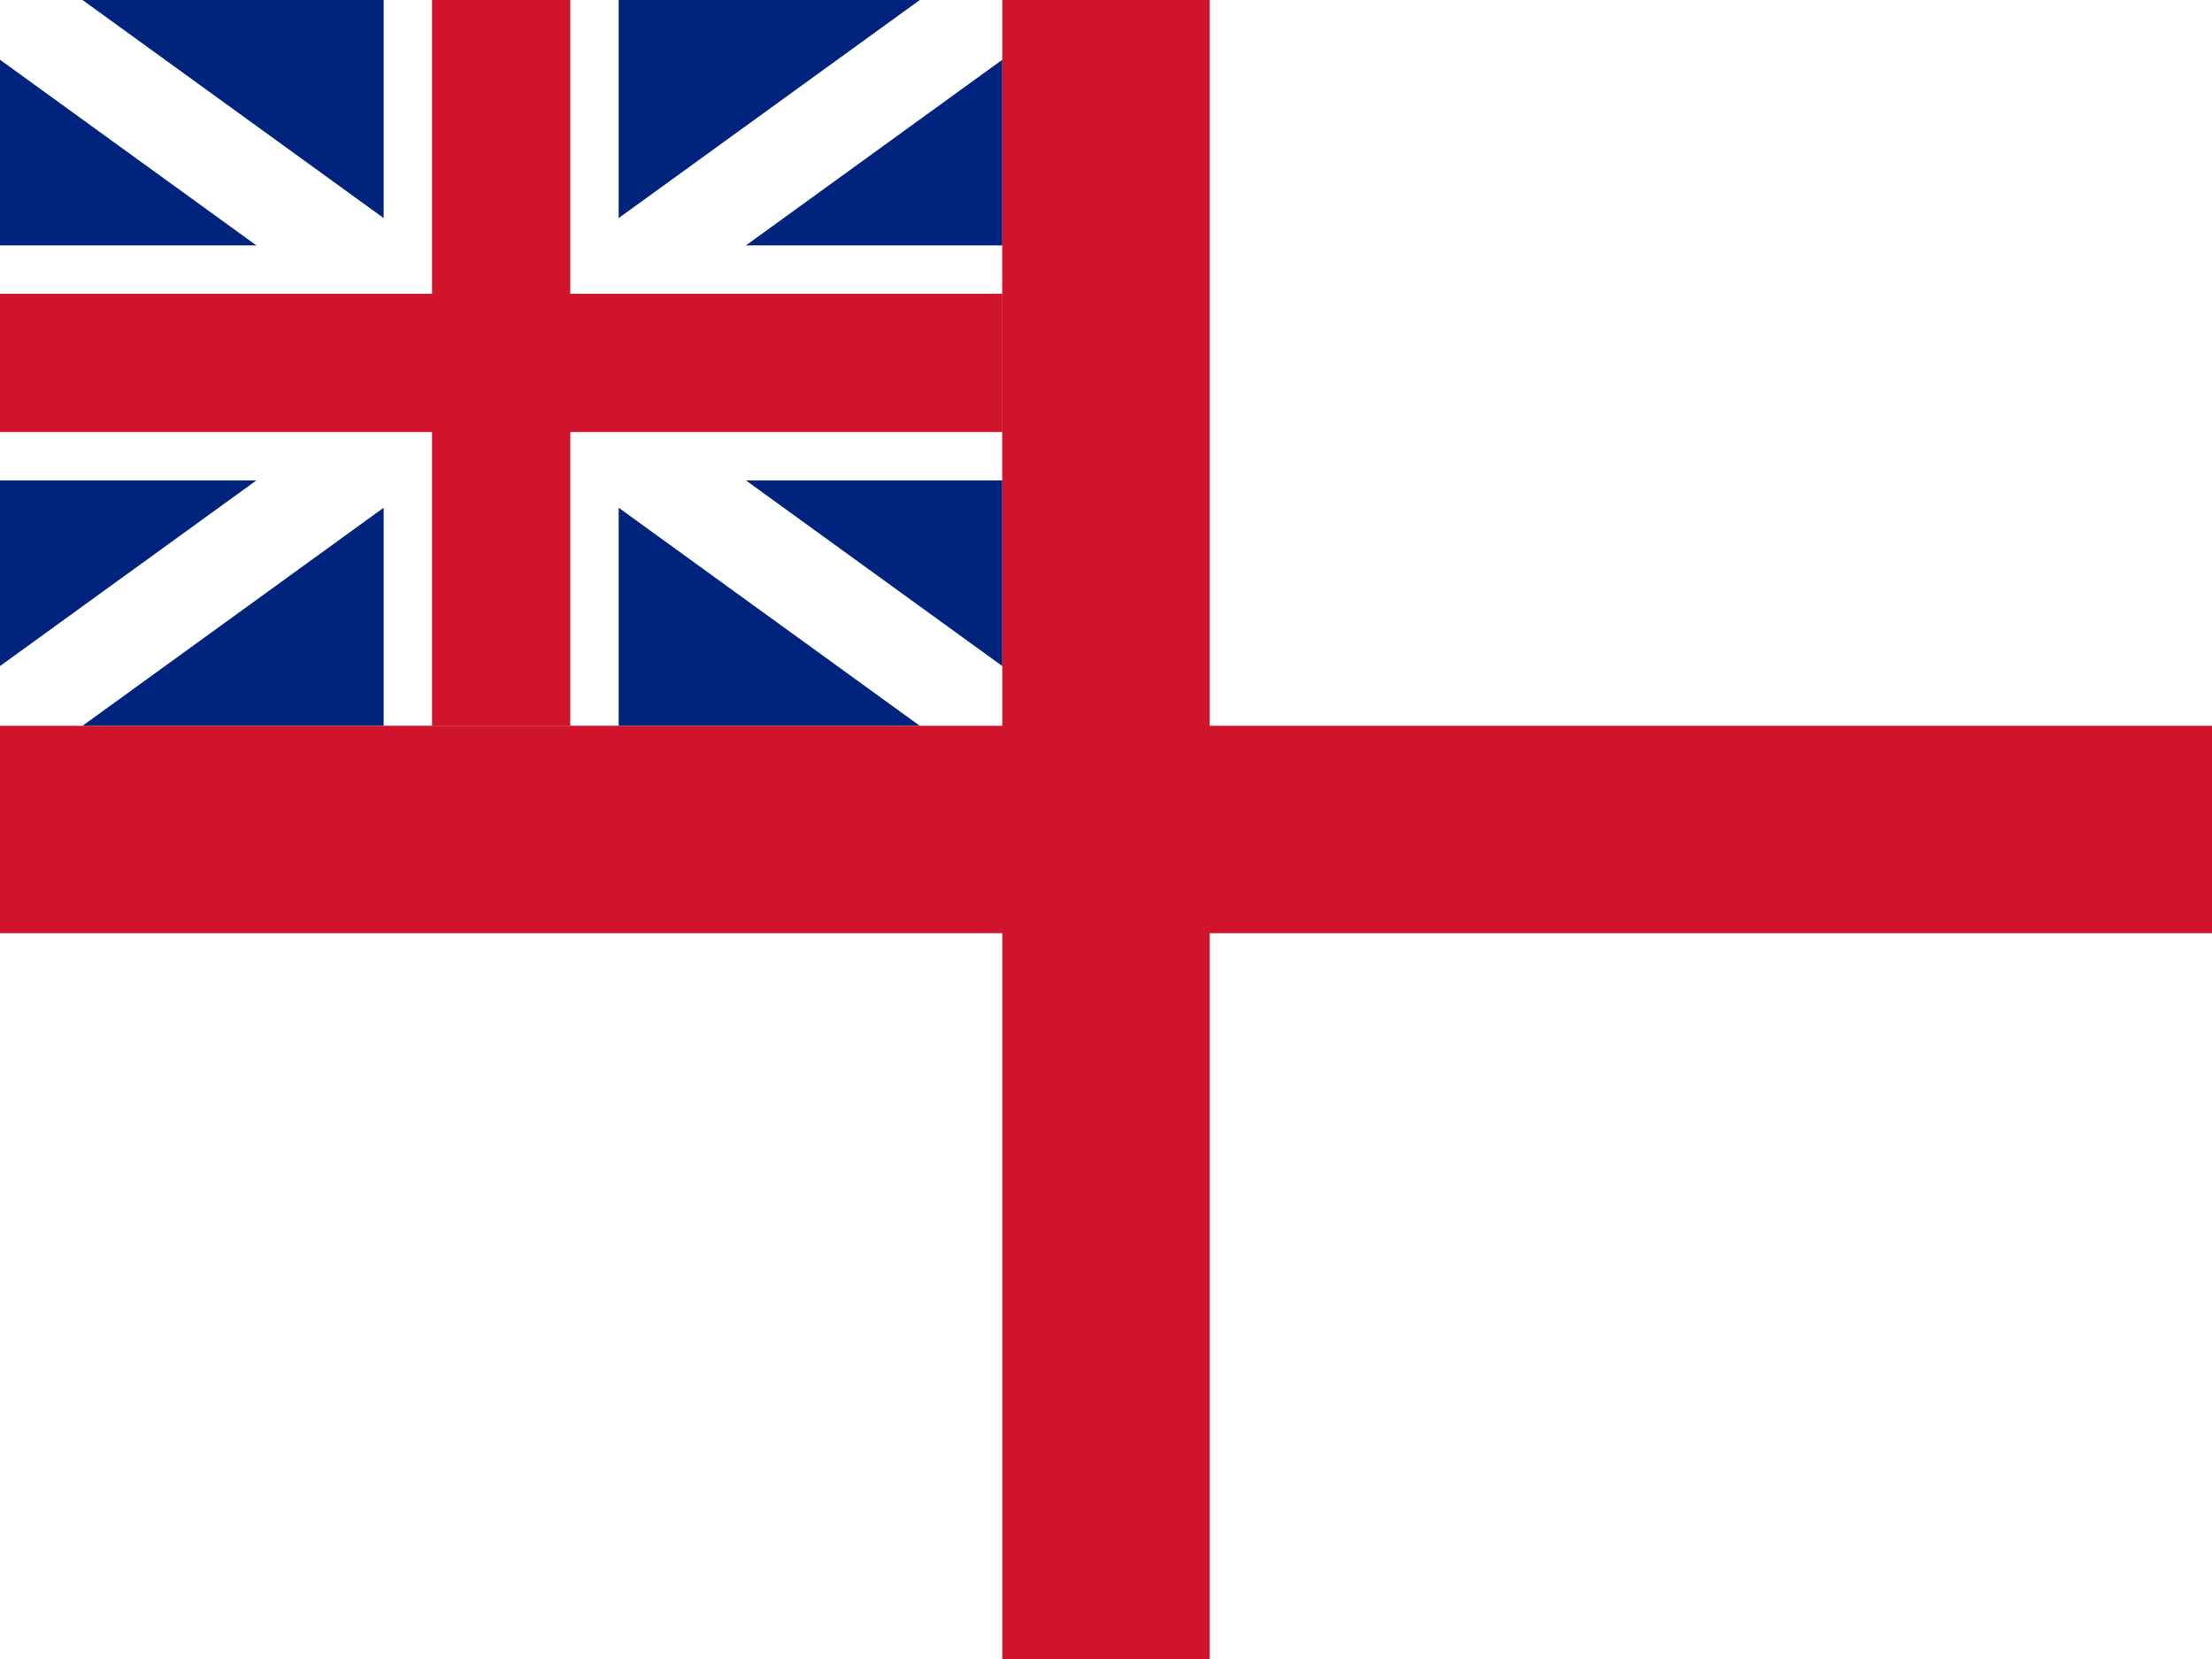 <svg xmlns="http://www.w3.org/2000/svg" viewBox="0 0 640 480"><path fill="#fff" d="M0 0h640v480H0z"/><path d="M0 0v210h290V0z" fill="#00247d"/><path d="M0 0l290 210m0-210L0 210" stroke="#fff" stroke-width="28"/><path d="M145 0v210M0 105h290" stroke="#fff" stroke-width="68"/><path d="M145 0v210M0 105h290" stroke="#cf142b" stroke-width="40"/><path d="M0 240h640M320 0v480" stroke="#cf142b" stroke-width="60"/></svg>